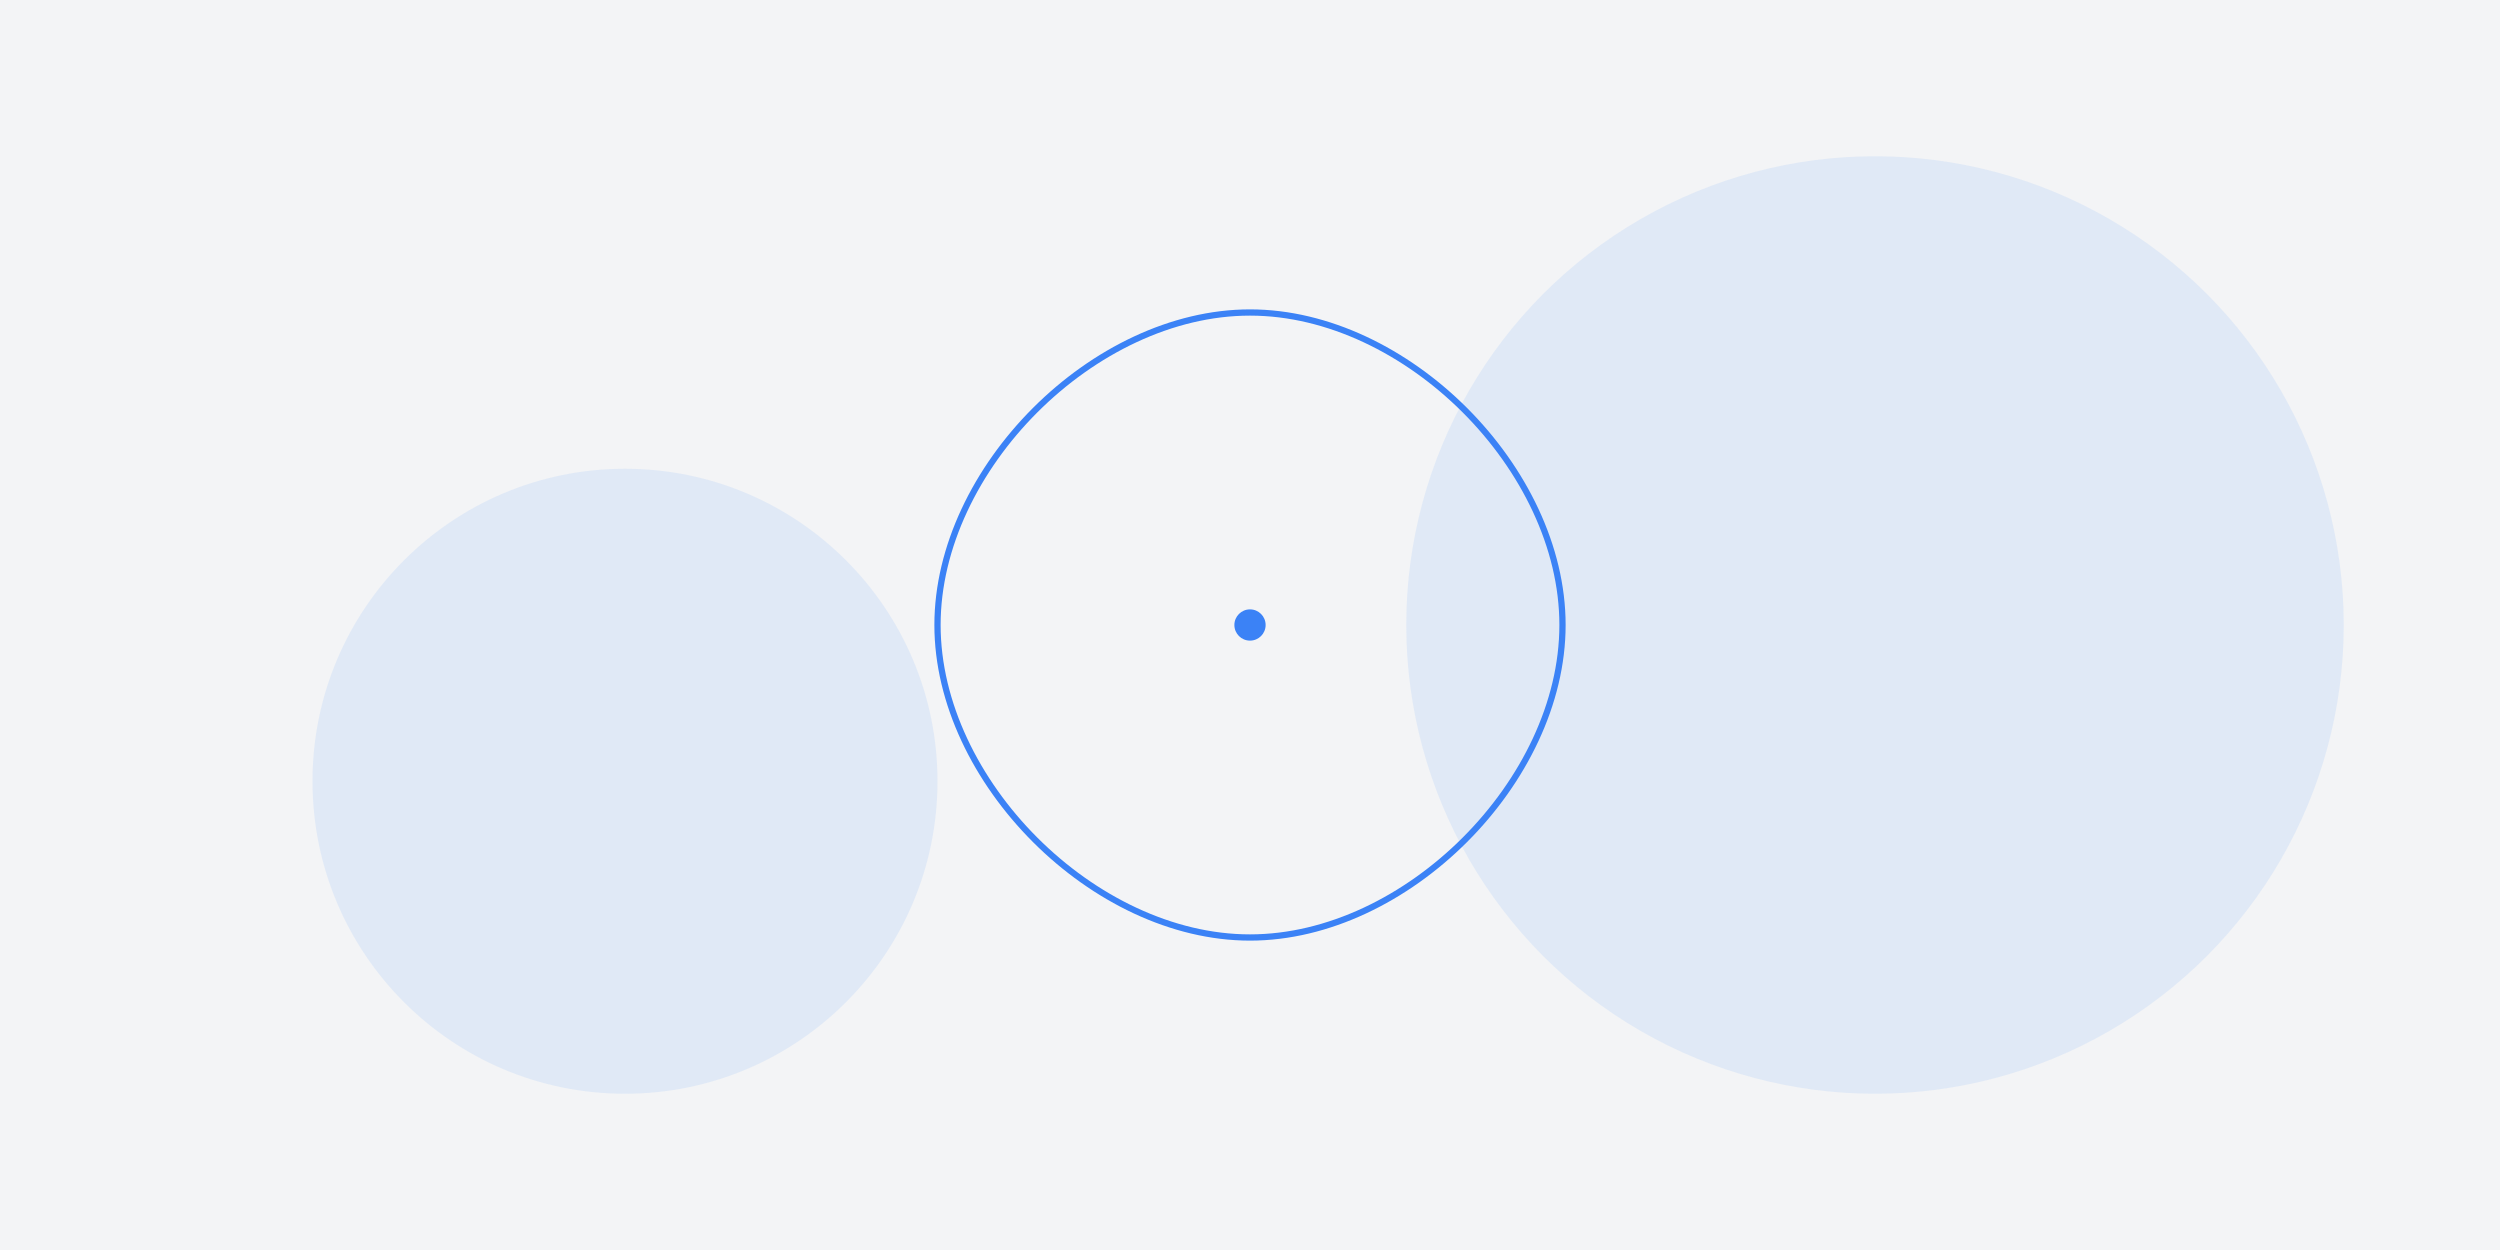 <?xml version="1.0" encoding="UTF-8"?>
<svg width="800px" height="400px" viewBox="0 0 800 400" version="1.1" xmlns="http://www.w3.org/2000/svg">
    <g stroke="none" stroke-width="1" fill="none" fill-rule="evenodd">
        <rect fill="#F3F4F6" width="800" height="400"/>
        <circle fill="#3B82F6" opacity="0.1" cx="600" cy="200" r="150"/>
        <circle fill="#3B82F6" opacity="0.1" cx="200" cy="250" r="100"/>
        <path d="M400,100 C450,100 500,150 500,200 C500,250 450,300 400,300 C350,300 300,250 300,200 C300,150 350,100 400,100" stroke="#3B82F6" stroke-width="2"/>
        <circle fill="#3B82F6" cx="400" cy="200" r="5"/>
    </g>
</svg>
